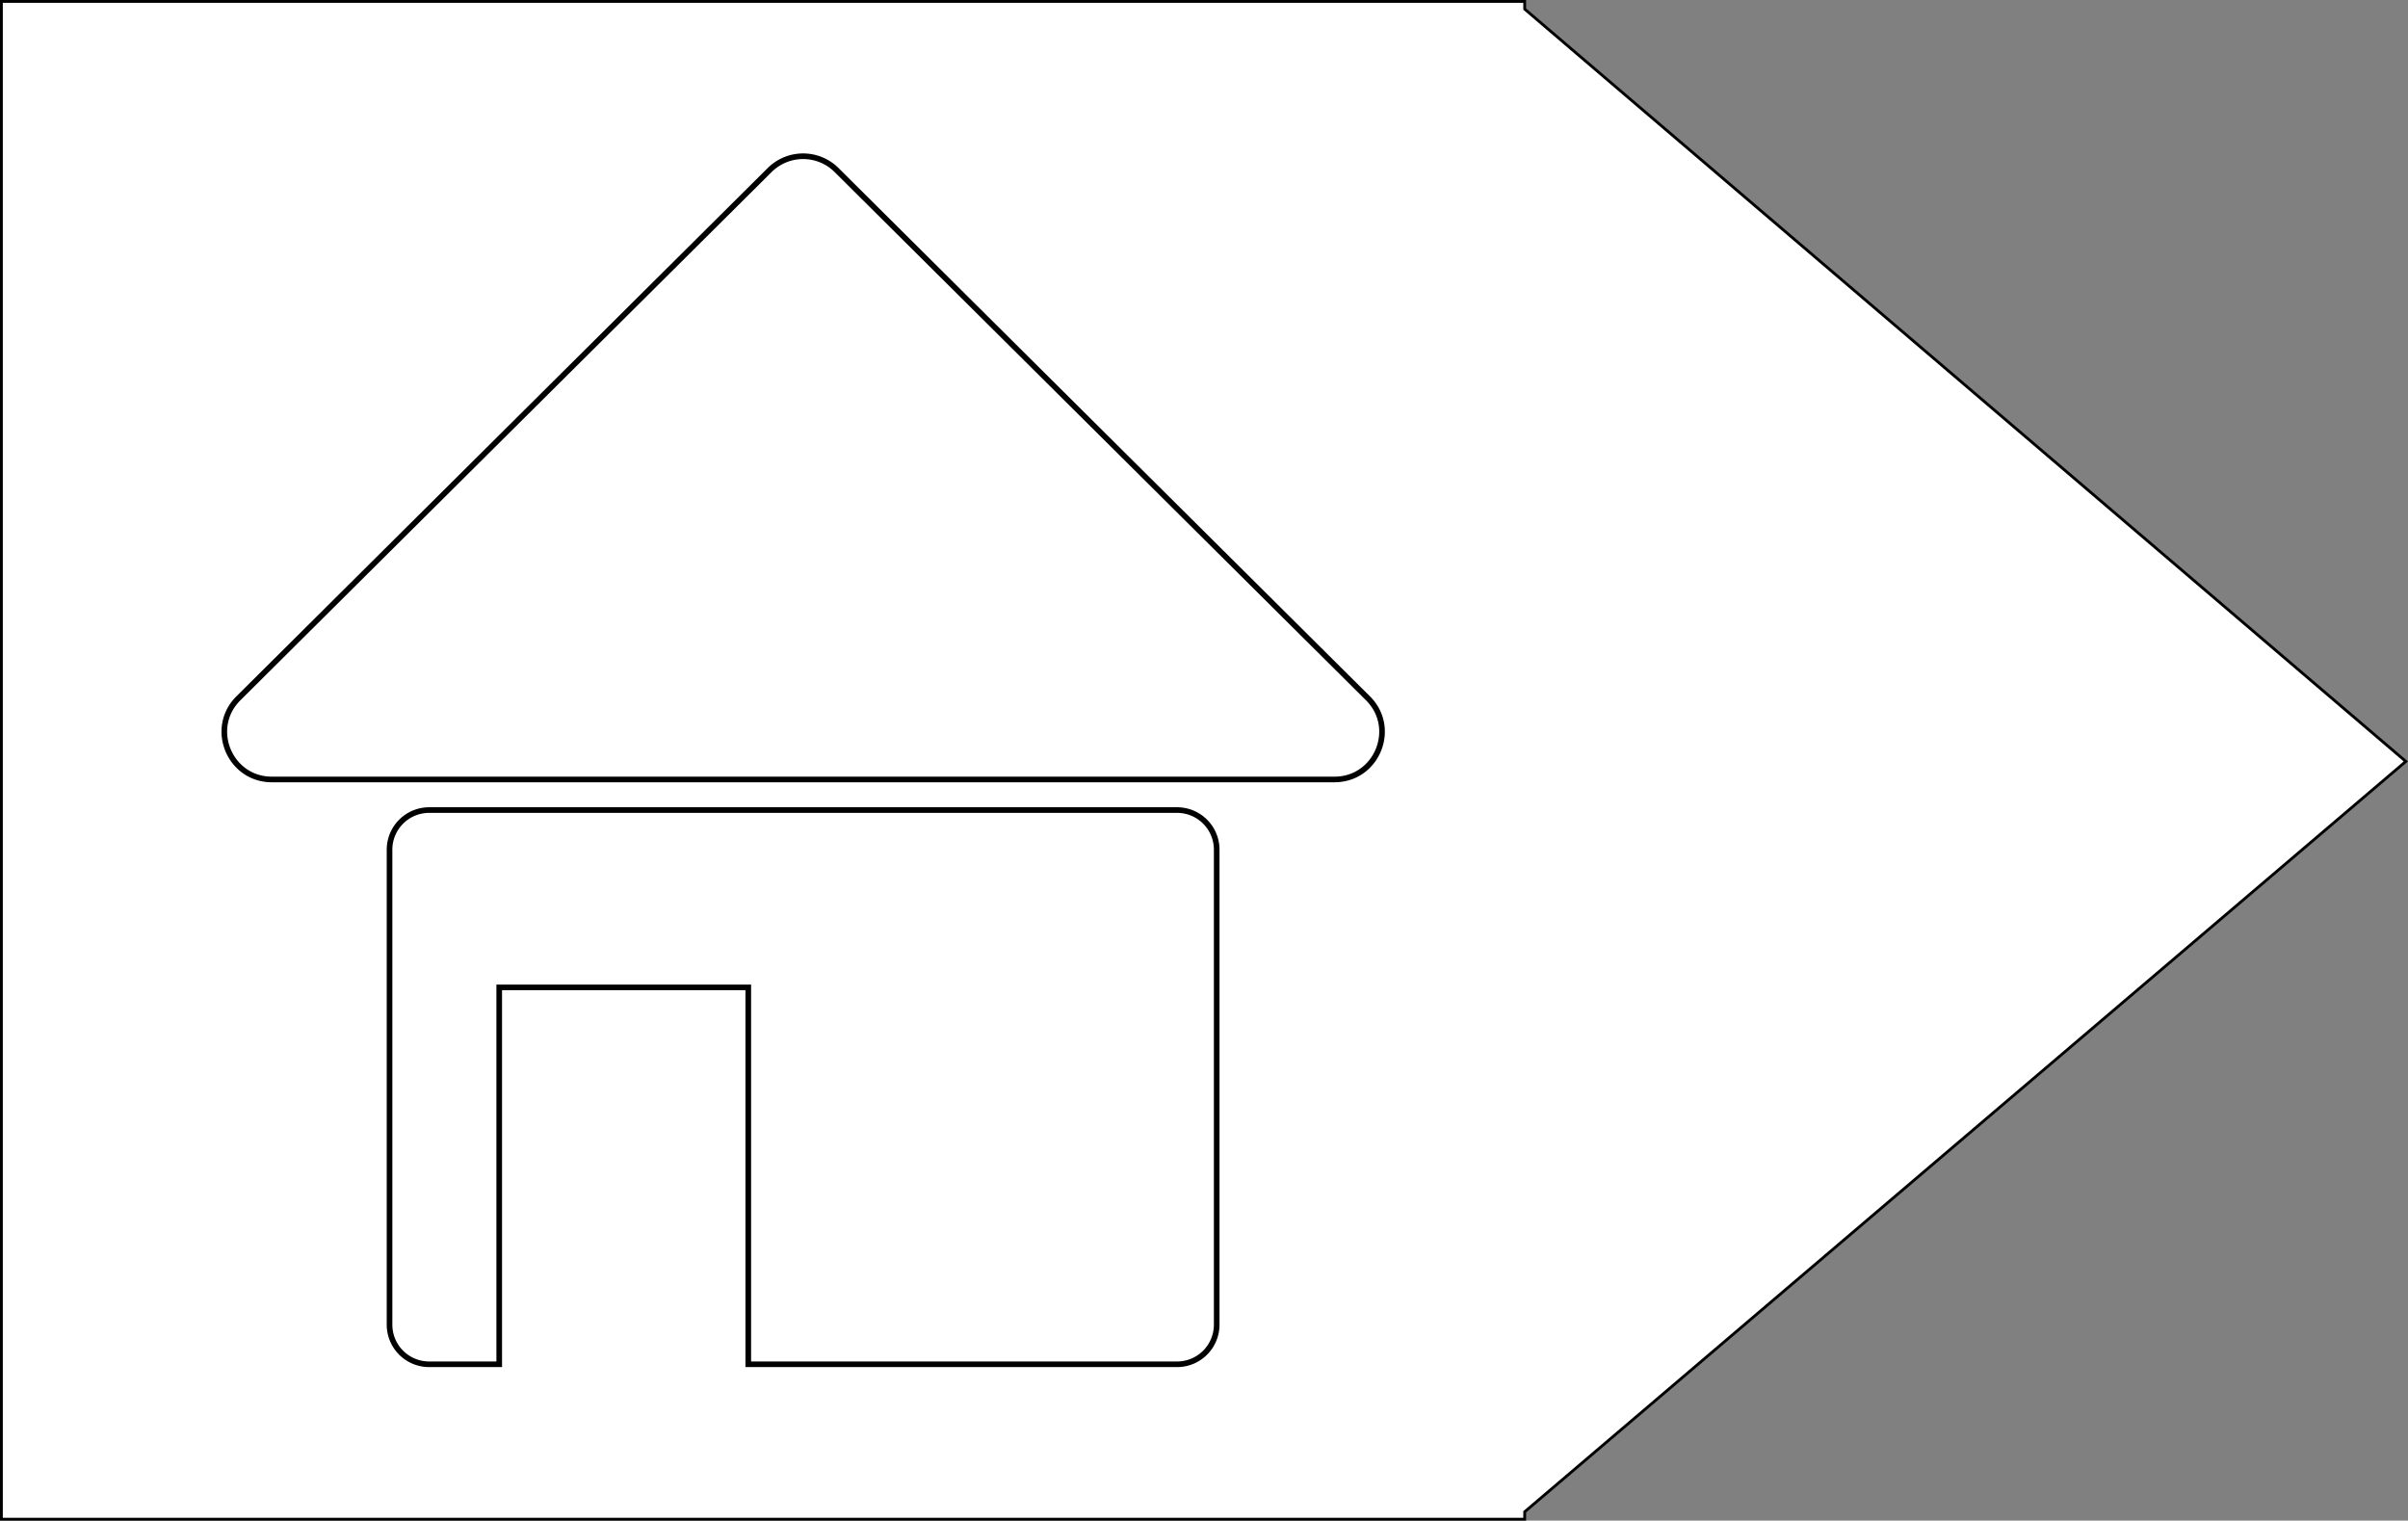 <svg id="レイヤー_1" data-name="レイヤー 1" xmlns="http://www.w3.org/2000/svg" viewBox="0 0 856.17 540.61"><rect x="0" y="0" width="856.17" height="540.61" fill="#808080" stroke="none"/><defs><style>.cls-1,.cls-2{fill:#fff;stroke:#000;stroke-miterlimit:10;}.cls-2{stroke-width:2px;}</style></defs><title>homeButton</title><polygon class="cls-1" points="542.11 0.5 0.5 0.5 0.5 540.11 542.11 540.11 542.11 537.48 855.4 270.71 542.11 3.24 542.11 0.5"/><path class="cls-2" d="M382.07,312,571,499.8c10.68,10.62,3.16,28.86-11.9,28.86H181.3c-15.07,0-22.59-18.24-11.91-28.86L358.27,312A16.87,16.87,0,0,1,382.07,312Z" transform="translate(-84.62 -251.54)"/><path class="cls-2" d="M503.14,539.54H237.21a14.09,14.09,0,0,0-14.09,14.09V722.5a14.08,14.08,0,0,0,14.09,14.08h24.91v-134h88.55v134H503.14a14.08,14.08,0,0,0,14.08-14.08V553.63A14.08,14.08,0,0,0,503.14,539.54Z" transform="translate(-84.62 -251.54)"/></svg>